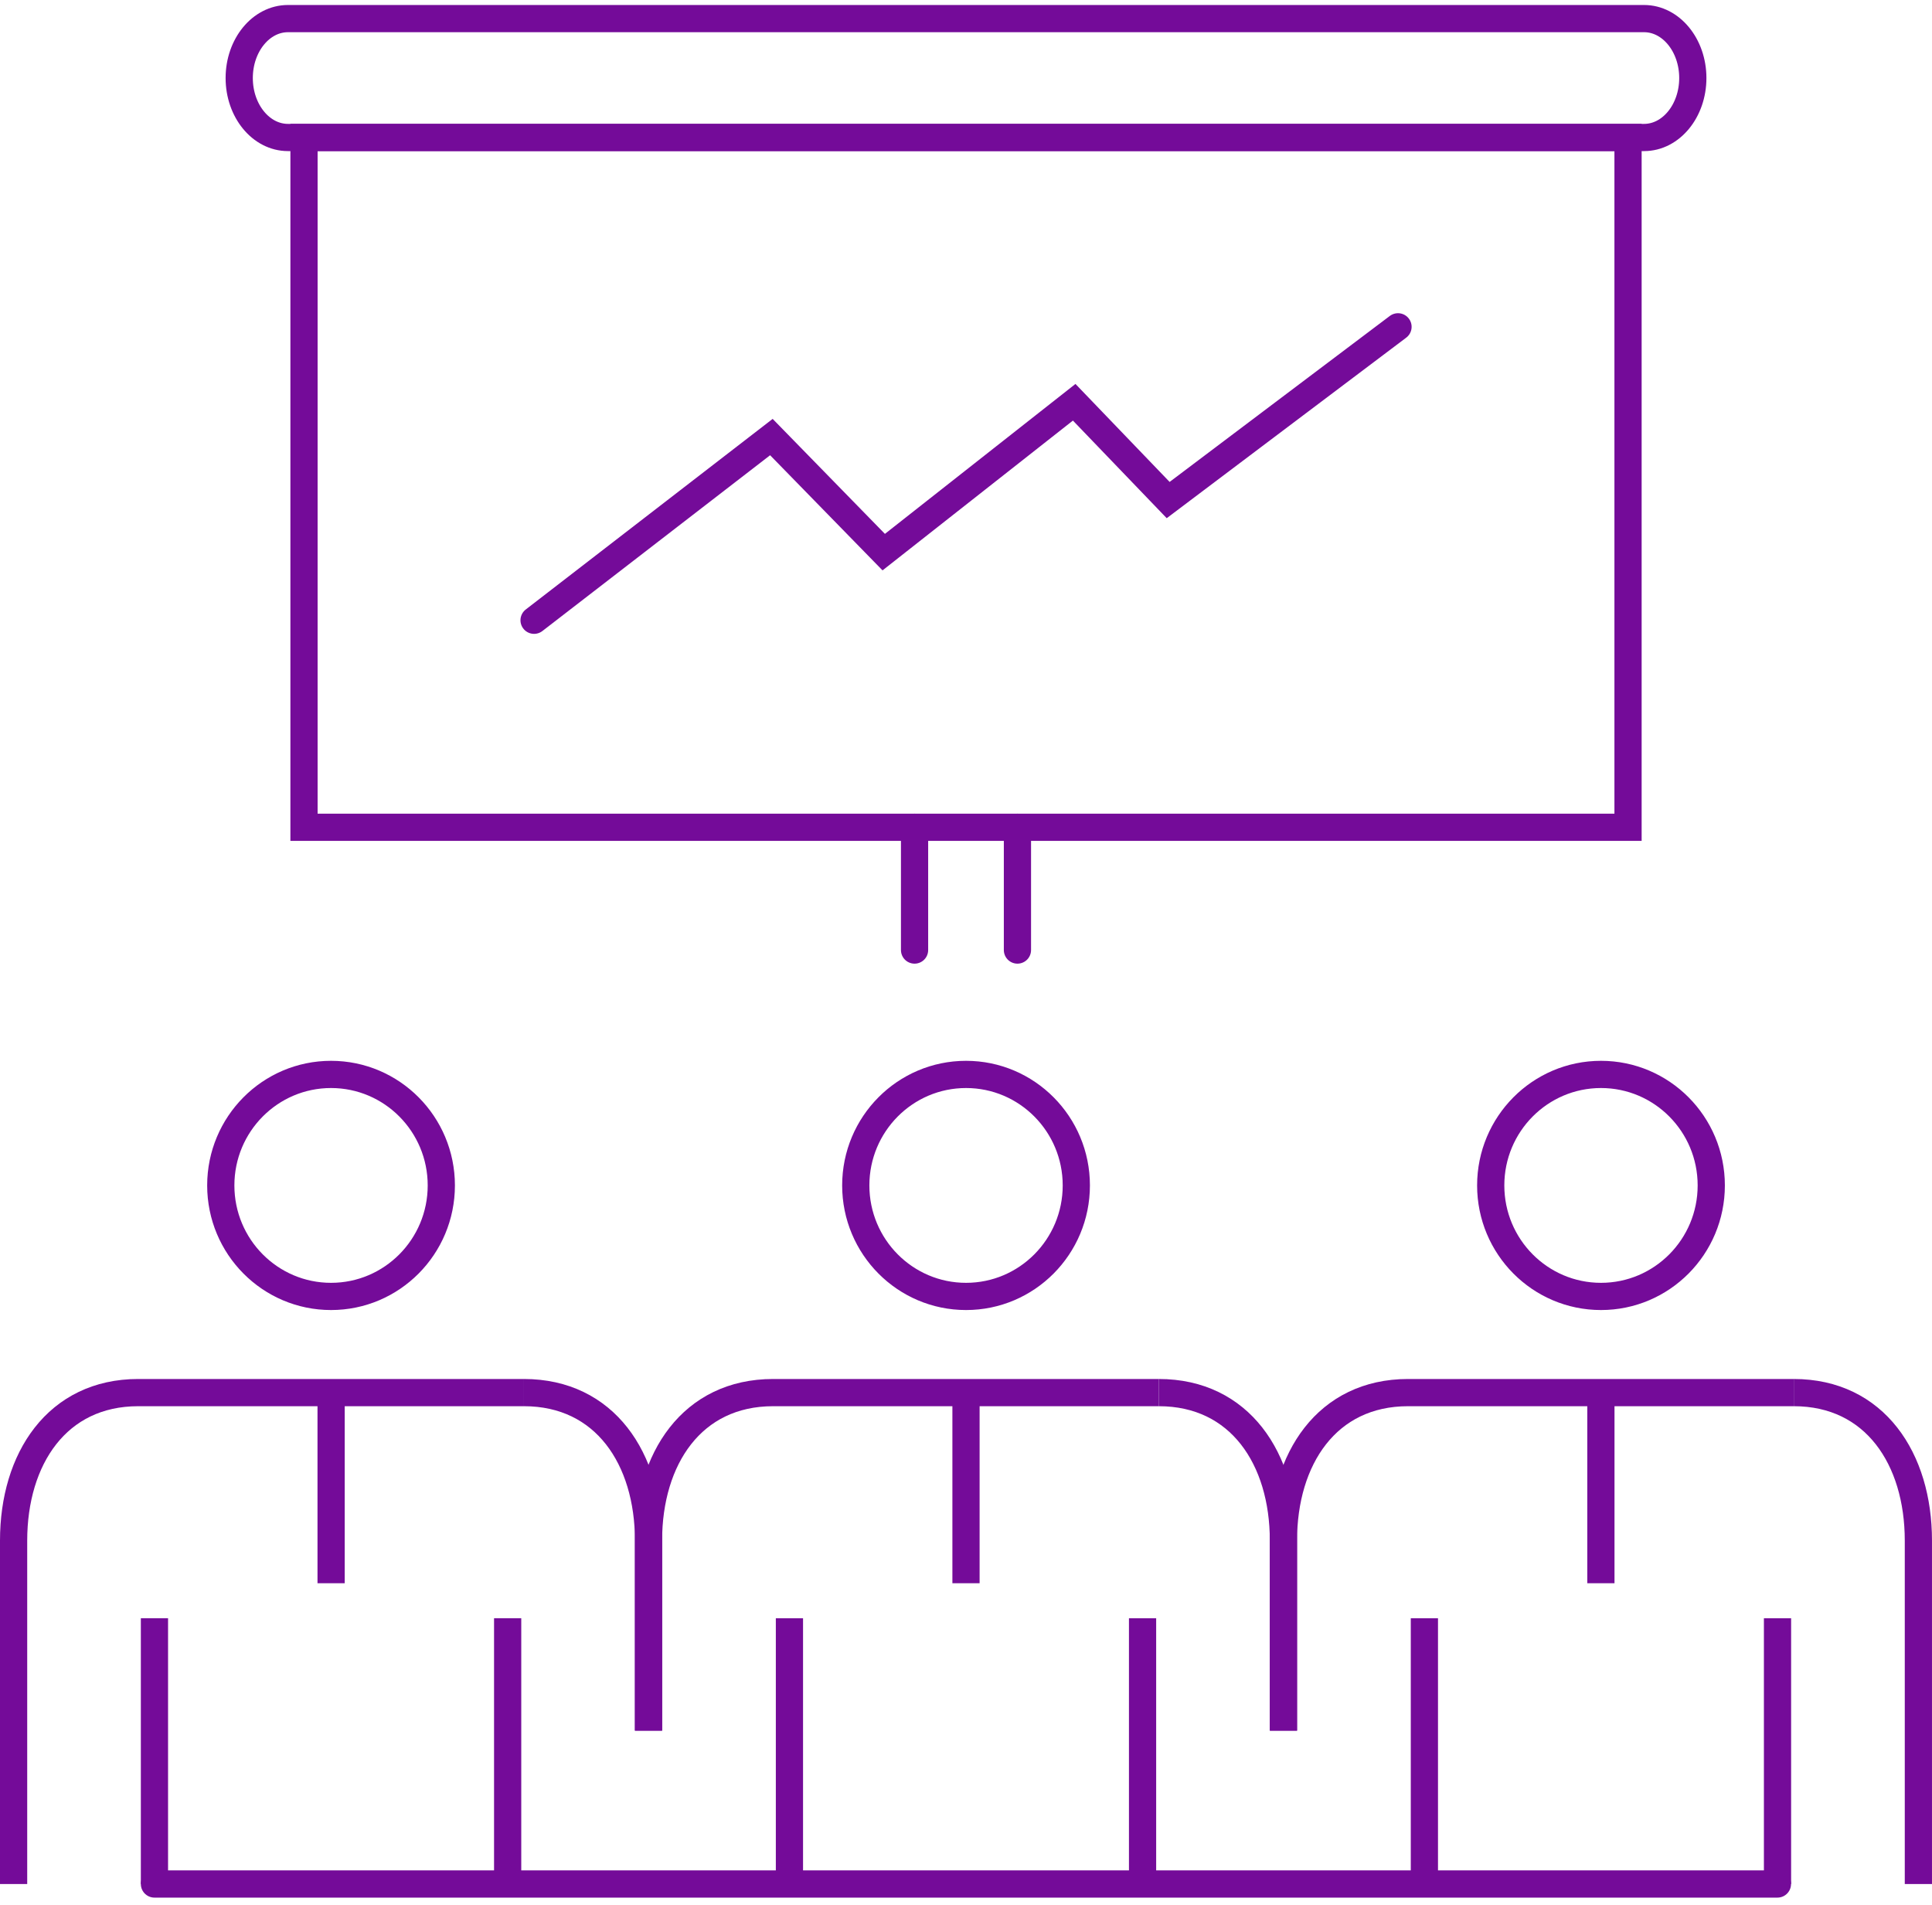 <svg width="142" height="140" viewBox="0 0 142 140" fill="none" xmlns="http://www.w3.org/2000/svg">
<path d="M32.436 87.125C32.436 91.631 28.807 95.284 24.331 95.284C19.855 95.284 16.227 91.631 16.227 87.125C16.227 82.62 19.855 78.967 24.331 78.967C28.807 78.967 32.436 82.62 32.436 87.125Z" stroke="#740B99" stroke-width="2" stroke-miterlimit="10"/>
<path d="M24.336 102.352V116.363" stroke="#740B99" stroke-width="2" stroke-miterlimit="10"/>
<path d="M37.312 138.468V118.934" stroke="#740B99" stroke-width="2" stroke-miterlimit="10"/>
<path d="M11.352 118.934V138.468" stroke="#740B99" stroke-width="2" stroke-miterlimit="10"/>
<path d="M1 138.471V113.229C1 107.222 4.19 102.352 10.159 102.352H38.509" stroke="#740B99" stroke-width="2" stroke-miterlimit="10"/>
<path d="M38.508 102.352C44.476 102.352 47.667 107.222 47.667 113.229V127.196" stroke="#740B99" stroke-width="2" stroke-miterlimit="10"/>
<path d="M79.108 87.125C79.108 91.631 75.479 95.284 71.003 95.284C66.527 95.284 62.898 91.631 62.898 87.125C62.898 82.62 66.527 78.967 71.003 78.967C75.479 78.967 79.108 82.62 79.108 87.125Z" stroke="#740B99" stroke-width="2" stroke-miterlimit="10"/>
<path d="M71 102.352V116.363" stroke="#740B99" stroke-width="2" stroke-miterlimit="10"/>
<path d="M83.977 138.47V118.936" stroke="#740B99" stroke-width="2" stroke-miterlimit="10"/>
<path d="M58.023 118.936V138.47" stroke="#740B99" stroke-width="2" stroke-miterlimit="10"/>
<path d="M47.664 127.196V113.229C47.664 107.222 50.854 102.352 56.823 102.352H85.173" stroke="#740B99" stroke-width="2" stroke-miterlimit="10"/>
<path d="M85.172 102.352C91.14 102.352 94.331 107.222 94.331 113.229V127.196" stroke="#740B99" stroke-width="2" stroke-miterlimit="10"/>
<path d="M125.776 87.125C125.776 91.631 122.147 95.284 117.671 95.284C113.195 95.284 109.566 91.631 109.566 87.125C109.566 82.62 113.195 78.967 117.671 78.967C122.147 78.967 125.776 82.62 125.776 87.125Z" stroke="#740B99" stroke-width="2" stroke-miterlimit="10"/>
<path d="M117.664 102.352V116.363" stroke="#740B99" stroke-width="2" stroke-miterlimit="10"/>
<path d="M130.645 138.47V118.936" stroke="#740B99" stroke-width="2" stroke-miterlimit="10"/>
<path d="M104.691 118.936V138.47" stroke="#740B99" stroke-width="2" stroke-miterlimit="10"/>
<path d="M94.332 127.196V113.229C94.332 107.222 97.522 102.352 103.491 102.352H131.841" stroke="#740B99" stroke-width="2" stroke-miterlimit="10"/>
<path d="M131.84 102.352C137.808 102.352 140.999 107.222 140.999 113.229V138.471" stroke="#740B99" stroke-width="2" stroke-miterlimit="10"/>
<path d="M119.659 10.104H22.344V60.804H119.659V10.104Z" stroke="#740B99" stroke-width="2" stroke-miterlimit="10" stroke-linecap="round"/>
<path d="M120.839 10.105H21.163C19.186 10.105 17.582 8.149 17.582 5.735C17.582 3.323 19.186 1.367 21.163 1.367H120.839C122.816 1.367 124.42 3.323 124.42 5.735C124.42 8.149 122.816 10.105 120.839 10.105Z" stroke="#740B99" stroke-width="2" stroke-miterlimit="10" stroke-linecap="round"/>
<path d="M74.781 60.807V69.826" stroke="#740B99" stroke-width="2" stroke-miterlimit="10" stroke-linecap="round"/>
<path d="M67.219 69.826V60.807" stroke="#740B99" stroke-width="2" stroke-miterlimit="10" stroke-linecap="round"/>
<path d="M11.352 138.469H130.639" stroke="#740B99" stroke-width="2" stroke-miterlimit="10" stroke-linecap="round"/>
<path d="M39.254 45.587L56.696 32.123L64.953 40.58L78.952 29.565L85.859 36.753L102.752 24.02" stroke="#740B99" stroke-width="2" stroke-miterlimit="10" stroke-linecap="round"/>
</svg>
